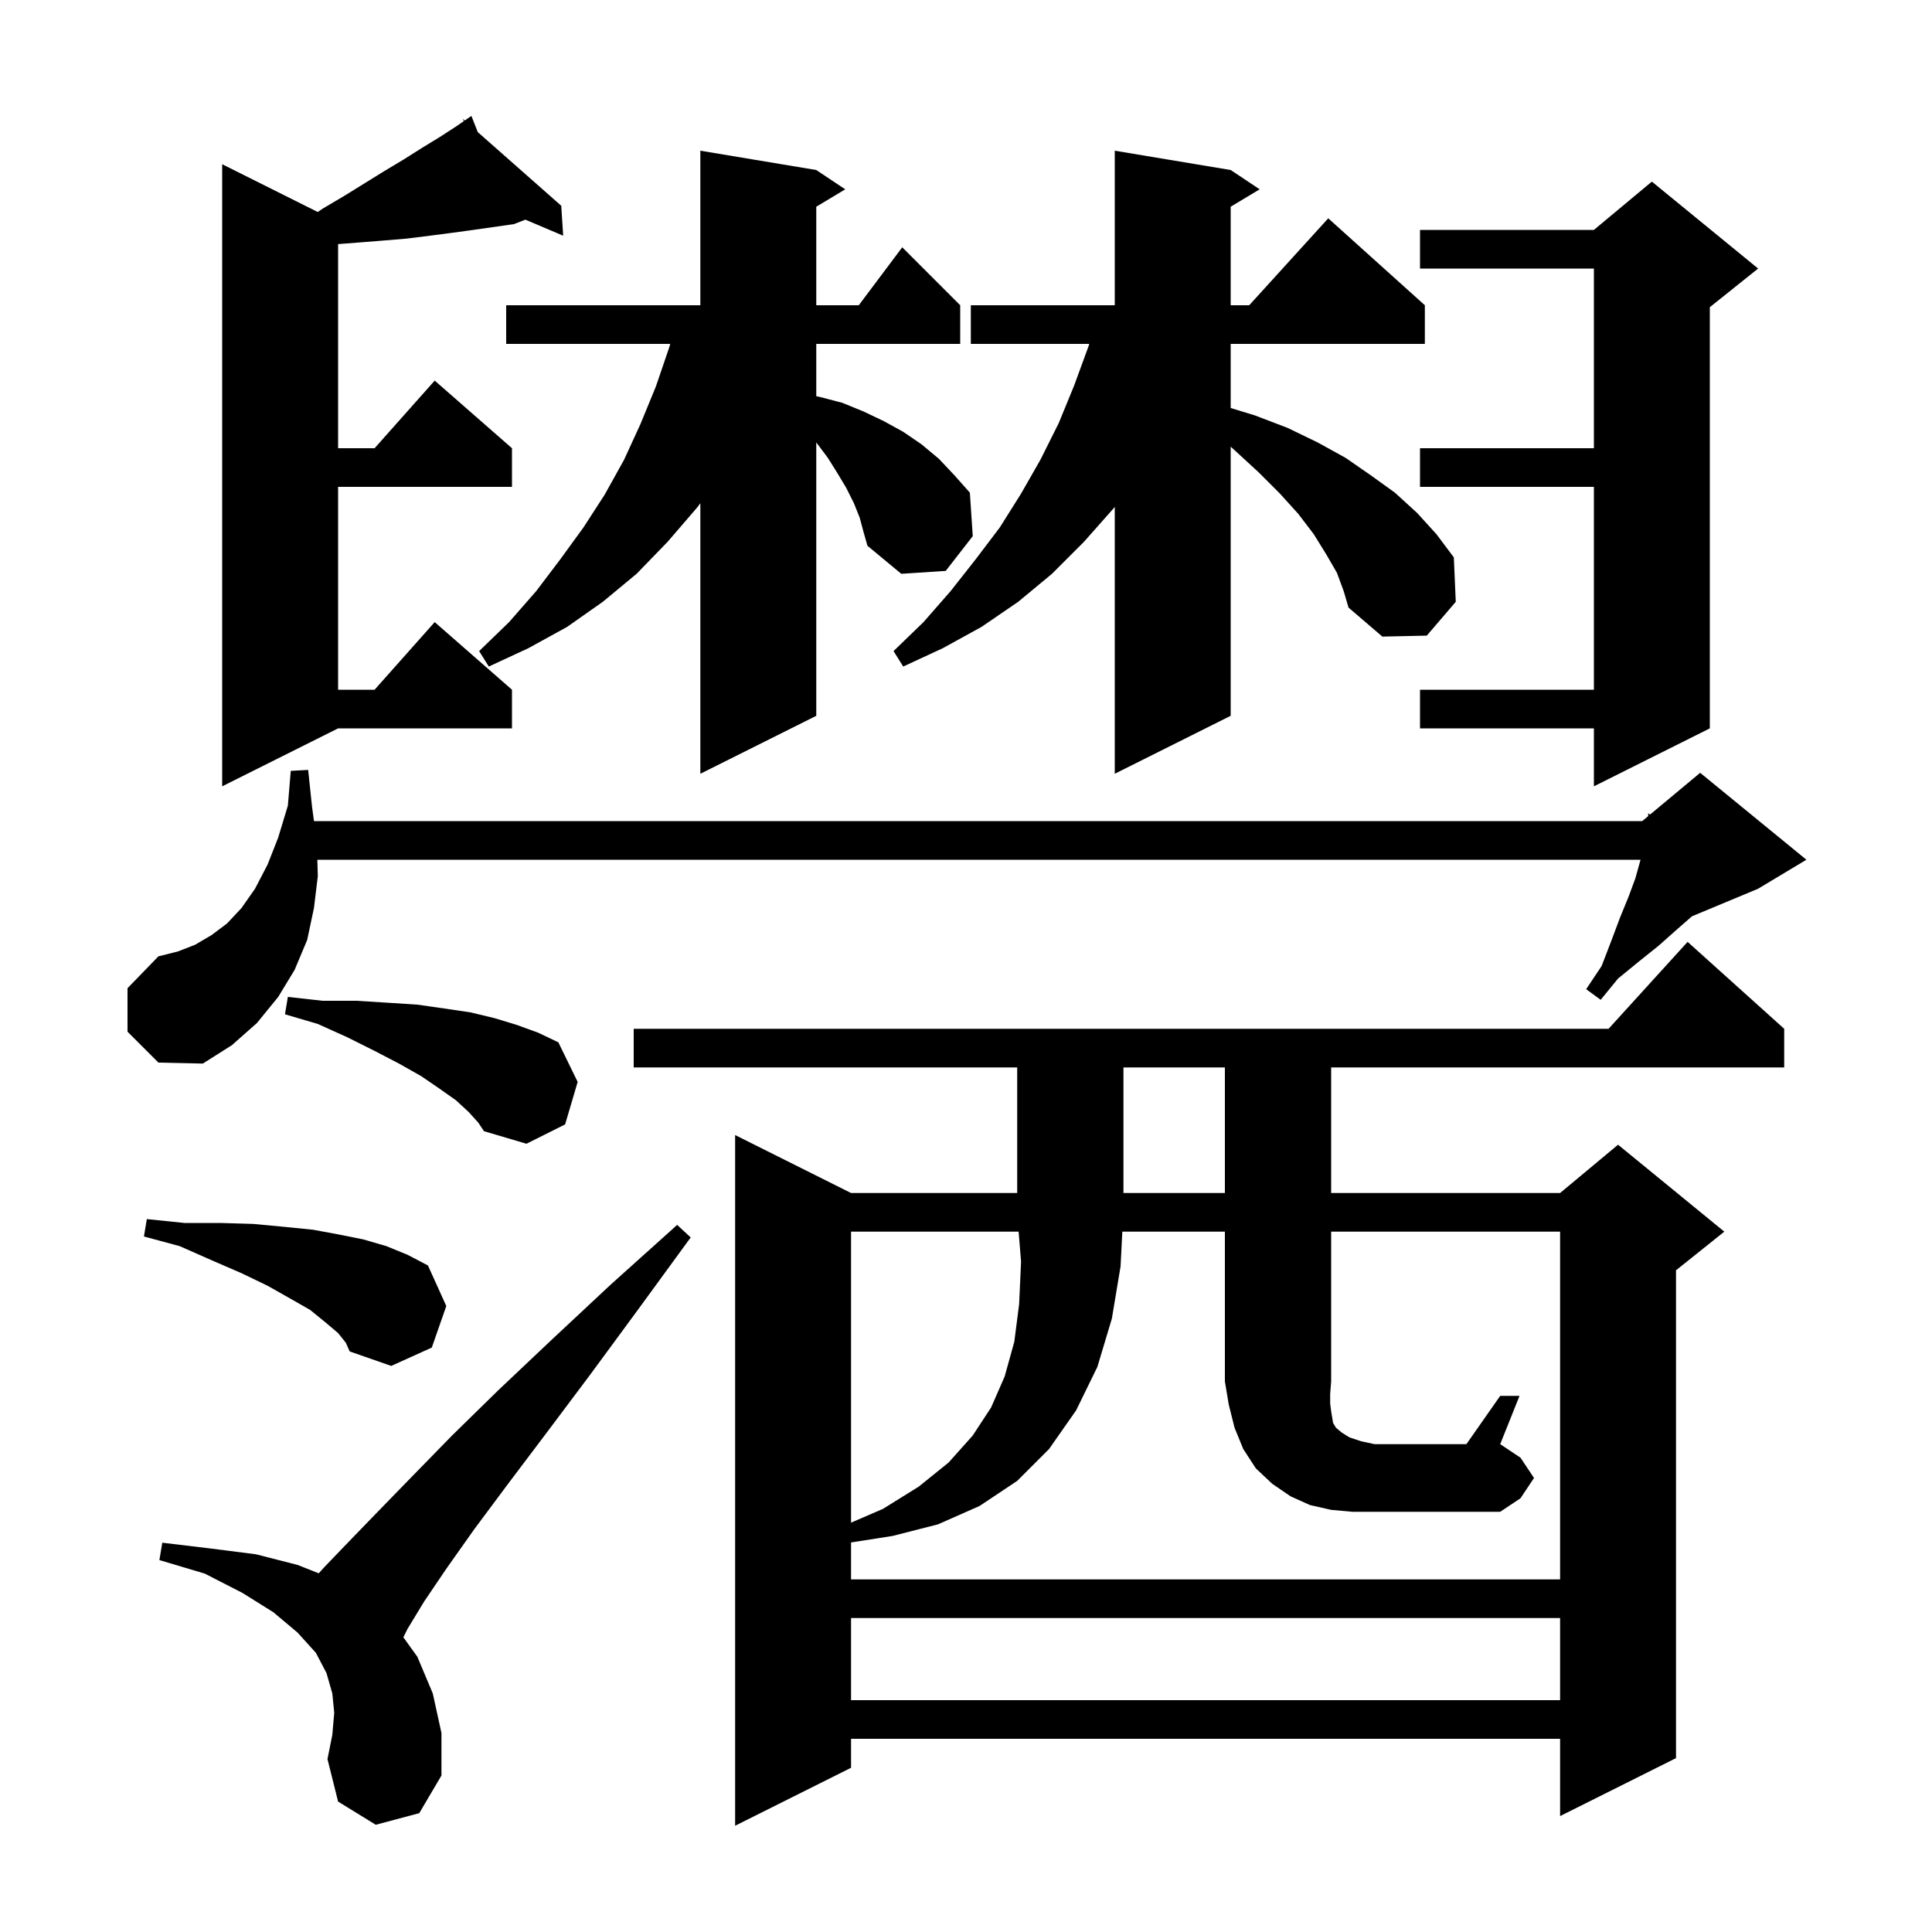 <svg xmlns="http://www.w3.org/2000/svg" xmlns:xlink="http://www.w3.org/1999/xlink" version="1.1" baseProfile="full" viewBox="0 0 200 200" width="200" height="200">
<g fill="black">
<path d="M 184.7 106.5 L 184.7 110.5 L 137.8 110.5 L 137.8 123.5 L 161.5 123.5 L 167.5 118.5 L 178.5 127.5 L 173.5 131.5 L 173.5 182.0 L 161.5 188.0 L 161.5 180.0 L 88.1 180.0 L 88.1 183.0 L 76.1 189.0 L 76.1 117.5 L 88.1 123.5 L 105.3 123.5 L 105.3 110.5 L 65.6 110.5 L 65.6 106.5 L 166.518 106.5 L 174.7 97.5 Z M 38.9 188.9 L 35.0 186.5 L 33.9 182.1 L 34.4 179.6 L 34.6 177.3 L 34.4 175.3 L 33.8 173.2 L 32.7 171.1 L 30.8 169.0 L 28.3 166.9 L 25.1 164.9 L 21.2 162.9 L 16.5 161.5 L 16.8 159.7 L 21.8 160.3 L 26.5 160.9 L 30.8 162.0 L 32.996 162.867 L 33.6 162.2 L 36.1 159.6 L 39.1 156.5 L 42.7 152.8 L 46.8 148.6 L 51.6 143.9 L 57.1 138.7 L 63.2 133.0 L 70.1 126.8 L 71.5 128.1 L 66.1 135.5 L 61.1 142.3 L 56.6 148.3 L 52.6 153.6 L 49.1 158.3 L 46.2 162.4 L 43.9 165.8 L 42.2 168.6 L 41.755 169.49 L 43.2 171.5 L 44.8 175.3 L 45.7 179.4 L 45.7 183.8 L 43.4 187.7 Z M 88.1 167.5 L 88.1 176.0 L 161.5 176.0 L 161.5 167.5 Z M 88.1 127.5 L 88.1 157.625 L 91.4 156.2 L 95.1 153.9 L 98.2 151.4 L 100.7 148.6 L 102.6 145.7 L 104.0 142.5 L 105.0 138.9 L 105.5 135.0 L 105.7 130.6 L 105.447 127.5 Z M 155.3 144.5 L 157.3 144.5 L 155.3 149.5 L 157.4 150.9 L 158.8 153.0 L 157.4 155.1 L 155.3 156.5 L 140.0 156.5 L 137.8 156.3 L 135.6 155.8 L 133.6 154.9 L 131.7 153.6 L 130.0 152.0 L 128.7 150.0 L 127.8 147.8 L 127.2 145.4 L 126.8 143.0 L 126.8 127.5 L 116.183 127.5 L 116.0 131.1 L 115.1 136.5 L 113.6 141.5 L 111.4 146.0 L 108.6 150.0 L 105.3 153.3 L 101.4 155.9 L 97.1 157.8 L 92.4 159.0 L 88.1 159.675 L 88.1 163.5 L 161.5 163.5 L 161.5 127.5 L 137.8 127.5 L 137.8 143.0 L 137.7 144.3 L 137.7 145.3 L 137.8 146.1 L 138.0 147.3 L 138.3 147.8 L 138.9 148.3 L 139.7 148.8 L 140.9 149.2 L 142.3 149.5 L 151.8 149.5 Z M 35.0 138.0 L 33.7 136.9 L 32.1 135.6 L 30.0 134.4 L 27.7 133.1 L 25.0 131.8 L 22.0 130.5 L 18.6 129.0 L 14.9 128.0 L 15.2 126.2 L 19.1 126.6 L 22.8 126.6 L 26.2 126.7 L 29.4 127.0 L 32.4 127.3 L 35.1 127.8 L 37.6 128.3 L 40.0 129.0 L 42.2 129.9 L 44.3 131.0 L 46.2 135.2 L 44.7 139.5 L 40.5 141.4 L 36.2 139.9 L 35.8 139.0 Z M 116.3 110.5 L 116.3 123.5 L 126.8 123.5 L 126.8 110.5 Z M 48.5 115.1 L 47.2 113.9 L 45.5 112.7 L 43.6 111.4 L 41.3 110.1 L 38.8 108.8 L 36.0 107.4 L 32.9 106.0 L 29.5 105.0 L 29.8 103.2 L 33.4 103.6 L 36.9 103.6 L 40.1 103.8 L 43.2 104.0 L 46.0 104.4 L 48.7 104.8 L 51.2 105.4 L 53.5 106.1 L 55.7 106.9 L 57.8 107.9 L 59.8 112.0 L 58.5 116.4 L 54.5 118.4 L 50.1 117.1 L 49.5 116.2 Z M 13.2 106.8 L 13.2 102.3 L 16.4 99.0 L 18.4 98.5 L 20.2 97.8 L 21.9 96.8 L 23.5 95.6 L 25.0 94.0 L 26.4 92.0 L 27.7 89.5 L 28.8 86.7 L 29.8 83.4 L 30.1 79.8 L 31.9 79.7 L 32.3 83.5 L 32.503 85.0 L 170.0 85.0 L 170.631 84.475 L 170.6 84.2 L 170.821 84.316 L 176.0 80.0 L 187.0 89.0 L 182.0 92.0 L 175.165 94.848 L 175.1 94.9 L 173.5 96.3 L 171.7 97.9 L 169.7 99.5 L 167.5 101.3 L 165.7 103.5 L 164.2 102.4 L 165.8 100.0 L 166.8 97.4 L 167.7 95.0 L 168.6 92.8 L 169.3 90.9 L 169.8 89.1 L 169.833 89.0 L 32.851 89.0 L 32.9 90.7 L 32.5 94.0 L 31.8 97.3 L 30.5 100.4 L 28.8 103.2 L 26.6 105.9 L 24.0 108.2 L 21.0 110.1 L 16.4 110.0 Z M 49.458 13.675 L 58.1 21.3 L 58.3 24.4 L 54.387 22.74 L 53.2 23.2 L 49.0 23.8 L 46.8 24.1 L 44.5 24.4 L 42.1 24.7 L 39.7 24.9 L 37.2 25.1 L 35.0 25.269 L 35.0 46.4 L 38.778 46.4 L 45.0 39.4 L 53.0 46.4 L 53.0 50.4 L 35.0 50.4 L 35.0 71.4 L 38.778 71.4 L 45.0 64.4 L 53.0 71.4 L 53.0 75.4 L 35.0 75.4 L 23.0 81.4 L 23.0 17.0 L 32.892 21.946 L 33.4 21.6 L 35.6 20.3 L 39.8 17.7 L 41.8 16.5 L 43.7 15.3 L 45.5 14.2 L 47.2 13.1 L 48.016 12.539 L 47.9 12.3 L 48.103 12.479 L 48.8 12.0 Z M 182.0 27.8 L 177.0 31.8 L 177.0 75.4 L 165.0 81.4 L 165.0 75.4 L 147.0 75.4 L 147.0 71.4 L 165.0 71.4 L 165.0 50.4 L 147.0 50.4 L 147.0 46.4 L 165.0 46.4 L 165.0 27.8 L 147.0 27.8 L 147.0 23.8 L 165.0 23.8 L 171.0 18.8 Z M 138.4 59.3 L 137.3 57.4 L 136.0 55.3 L 134.4 53.2 L 132.5 51.1 L 130.3 48.9 L 127.8 46.6 L 127.4 46.244 L 127.4 74.1 L 115.4 80.1 L 115.4 52.461 L 115.3 52.6 L 112.2 56.1 L 108.9 59.4 L 105.4 62.3 L 101.6 64.9 L 97.6 67.1 L 93.5 69.0 L 92.5 67.4 L 95.6 64.4 L 98.4 61.2 L 101.0 57.9 L 103.5 54.6 L 105.7 51.1 L 107.7 47.6 L 109.6 43.8 L 111.2 39.9 L 112.7 35.8 L 112.755 35.6 L 100.5 35.6 L 100.5 31.6 L 115.4 31.6 L 115.4 15.6 L 127.4 17.6 L 130.4 19.6 L 127.4 21.4 L 127.4 31.6 L 129.318 31.6 L 137.5 22.6 L 147.5 31.6 L 147.5 35.6 L 127.4 35.6 L 127.4 42.236 L 129.9 43.0 L 133.3 44.3 L 136.4 45.8 L 139.3 47.4 L 141.9 49.2 L 144.4 51.0 L 146.7 53.1 L 148.7 55.3 L 150.5 57.7 L 150.7 62.3 L 147.7 65.8 L 143.1 65.9 L 139.6 62.9 L 139.1 61.2 Z M 89.0 53.6 L 88.4 52.1 L 87.6 50.5 L 86.7 49.0 L 85.7 47.4 L 84.5 45.8 L 84.5 74.1 L 72.5 80.1 L 72.5 52.093 L 72.2 52.5 L 69.1 56.1 L 65.9 59.4 L 62.4 62.3 L 58.7 64.9 L 54.7 67.1 L 50.6 69.0 L 49.6 67.4 L 52.7 64.4 L 55.5 61.2 L 58.0 57.9 L 60.4 54.6 L 62.6 51.2 L 64.6 47.6 L 66.3 43.9 L 67.9 40.0 L 69.3 35.9 L 69.378 35.6 L 52.4 35.6 L 52.4 31.6 L 72.5 31.6 L 72.5 15.6 L 84.5 17.6 L 87.5 19.6 L 84.5 21.4 L 84.5 31.6 L 88.9 31.6 L 93.4 25.6 L 99.4 31.6 L 99.4 35.6 L 84.5 35.6 L 84.5 41.013 L 84.9 41.1 L 87.2 41.7 L 89.4 42.6 L 91.5 43.6 L 93.5 44.7 L 95.4 46.0 L 97.2 47.5 L 98.8 49.2 L 100.4 51.0 L 100.7 55.5 L 97.9 59.1 L 93.3 59.4 L 89.8 56.5 L 89.4 55.1 Z " />
</g>
</svg>
